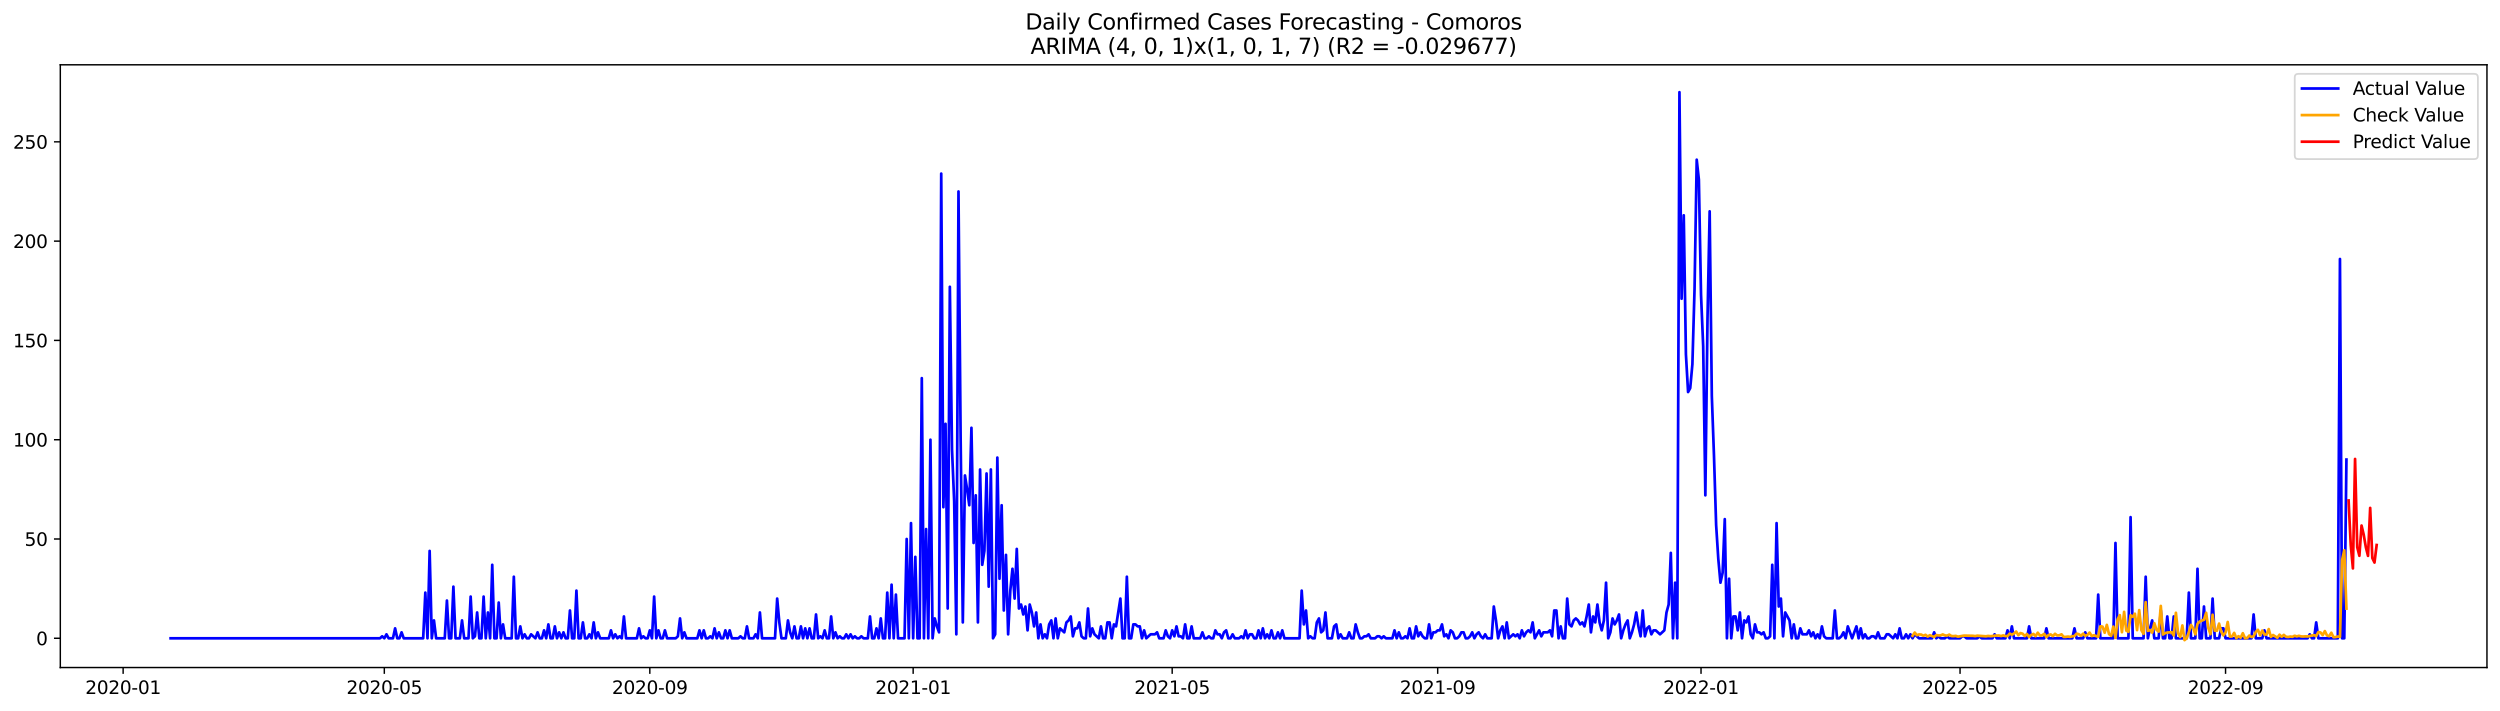 <?xml version="1.0" encoding="utf-8" standalone="no"?>
<!DOCTYPE svg PUBLIC "-//W3C//DTD SVG 1.1//EN"
  "http://www.w3.org/Graphics/SVG/1.1/DTD/svg11.dtd">
<svg xmlns:xlink="http://www.w3.org/1999/xlink" width="1379.688pt" height="392.274pt" viewBox="0 0 1379.688 392.274" xmlns="http://www.w3.org/2000/svg" version="1.1">
 <defs>
  <style type="text/css">*{stroke-linejoin: round; stroke-linecap: butt}</style>
 </defs>
 <g id="figure_1">
  <g id="patch_1">
   <path d="M 0 392.274 
L 1379.688 392.274 
L 1379.688 0 
L 0 0 
z
" style="fill: #ffffff"/>
  </g>
  <g id="axes_1">
   <g id="patch_2">
    <path d="M 33.288 368.396 
L 1372.487 368.396 
L 1372.487 35.755 
L 33.288 35.755 
z
" style="fill: #ffffff"/>
   </g>
   <g id="matplotlib.axis_1">
    <g id="xtick_1">
     <g id="line2d_1">
      <defs>
       <path id="m9dd1c482c6" d="M 0 0 
L 0 3.5 
" style="stroke: #000000; stroke-width: 0.8"/>
      </defs>
      <g>
       <use xlink:href="#m9dd1c482c6" x="67.953" y="368.396" style="stroke: #000000; stroke-width: 0.8"/>
      </g>
     </g>
     <g id="text_1">
      <!-- 2020-01 -->
      <g transform="translate(47.061 382.994)scale(0.1 -0.1)">
       <defs>
        <path id="DejaVuSans-32" d="M 1228 531 
L 3431 531 
L 3431 0 
L 469 0 
L 469 531 
Q 828 903 1448 1529 
Q 2069 2156 2228 2338 
Q 2531 2678 2651 2914 
Q 2772 3150 2772 3378 
Q 2772 3750 2511 3984 
Q 2250 4219 1831 4219 
Q 1534 4219 1204 4116 
Q 875 4013 500 3803 
L 500 4441 
Q 881 4594 1212 4672 
Q 1544 4750 1819 4750 
Q 2544 4750 2975 4387 
Q 3406 4025 3406 3419 
Q 3406 3131 3298 2873 
Q 3191 2616 2906 2266 
Q 2828 2175 2409 1742 
Q 1991 1309 1228 531 
z
" transform="scale(0.016)"/>
        <path id="DejaVuSans-30" d="M 2034 4250 
Q 1547 4250 1301 3770 
Q 1056 3291 1056 2328 
Q 1056 1369 1301 889 
Q 1547 409 2034 409 
Q 2525 409 2770 889 
Q 3016 1369 3016 2328 
Q 3016 3291 2770 3770 
Q 2525 4250 2034 4250 
z
M 2034 4750 
Q 2819 4750 3233 4129 
Q 3647 3509 3647 2328 
Q 3647 1150 3233 529 
Q 2819 -91 2034 -91 
Q 1250 -91 836 529 
Q 422 1150 422 2328 
Q 422 3509 836 4129 
Q 1250 4750 2034 4750 
z
" transform="scale(0.016)"/>
        <path id="DejaVuSans-2d" d="M 313 2009 
L 1997 2009 
L 1997 1497 
L 313 1497 
L 313 2009 
z
" transform="scale(0.016)"/>
        <path id="DejaVuSans-31" d="M 794 531 
L 1825 531 
L 1825 4091 
L 703 3866 
L 703 4441 
L 1819 4666 
L 2450 4666 
L 2450 531 
L 3481 531 
L 3481 0 
L 794 0 
L 794 531 
z
" transform="scale(0.016)"/>
       </defs>
       <use xlink:href="#DejaVuSans-32"/>
       <use xlink:href="#DejaVuSans-30" x="63.623"/>
       <use xlink:href="#DejaVuSans-32" x="127.246"/>
       <use xlink:href="#DejaVuSans-30" x="190.869"/>
       <use xlink:href="#DejaVuSans-2d" x="254.492"/>
       <use xlink:href="#DejaVuSans-30" x="290.576"/>
       <use xlink:href="#DejaVuSans-31" x="354.199"/>
      </g>
     </g>
    </g>
    <g id="xtick_2">
     <g id="line2d_2">
      <g>
       <use xlink:href="#m9dd1c482c6" x="212.094" y="368.396" style="stroke: #000000; stroke-width: 0.8"/>
      </g>
     </g>
     <g id="text_2">
      <!-- 2020-05 -->
      <g transform="translate(191.202 382.994)scale(0.1 -0.1)">
       <defs>
        <path id="DejaVuSans-35" d="M 691 4666 
L 3169 4666 
L 3169 4134 
L 1269 4134 
L 1269 2991 
Q 1406 3038 1543 3061 
Q 1681 3084 1819 3084 
Q 2600 3084 3056 2656 
Q 3513 2228 3513 1497 
Q 3513 744 3044 326 
Q 2575 -91 1722 -91 
Q 1428 -91 1123 -41 
Q 819 9 494 109 
L 494 744 
Q 775 591 1075 516 
Q 1375 441 1709 441 
Q 2250 441 2565 725 
Q 2881 1009 2881 1497 
Q 2881 1984 2565 2268 
Q 2250 2553 1709 2553 
Q 1456 2553 1204 2497 
Q 953 2441 691 2322 
L 691 4666 
z
" transform="scale(0.016)"/>
       </defs>
       <use xlink:href="#DejaVuSans-32"/>
       <use xlink:href="#DejaVuSans-30" x="63.623"/>
       <use xlink:href="#DejaVuSans-32" x="127.246"/>
       <use xlink:href="#DejaVuSans-30" x="190.869"/>
       <use xlink:href="#DejaVuSans-2d" x="254.492"/>
       <use xlink:href="#DejaVuSans-30" x="290.576"/>
       <use xlink:href="#DejaVuSans-35" x="354.199"/>
      </g>
     </g>
    </g>
    <g id="xtick_3">
     <g id="line2d_3">
      <g>
       <use xlink:href="#m9dd1c482c6" x="358.617" y="368.396" style="stroke: #000000; stroke-width: 0.8"/>
      </g>
     </g>
     <g id="text_3">
      <!-- 2020-09 -->
      <g transform="translate(337.726 382.994)scale(0.1 -0.1)">
       <defs>
        <path id="DejaVuSans-39" d="M 703 97 
L 703 672 
Q 941 559 1184 500 
Q 1428 441 1663 441 
Q 2288 441 2617 861 
Q 2947 1281 2994 2138 
Q 2813 1869 2534 1725 
Q 2256 1581 1919 1581 
Q 1219 1581 811 2004 
Q 403 2428 403 3163 
Q 403 3881 828 4315 
Q 1253 4750 1959 4750 
Q 2769 4750 3195 4129 
Q 3622 3509 3622 2328 
Q 3622 1225 3098 567 
Q 2575 -91 1691 -91 
Q 1453 -91 1209 -44 
Q 966 3 703 97 
z
M 1959 2075 
Q 2384 2075 2632 2365 
Q 2881 2656 2881 3163 
Q 2881 3666 2632 3958 
Q 2384 4250 1959 4250 
Q 1534 4250 1286 3958 
Q 1038 3666 1038 3163 
Q 1038 2656 1286 2365 
Q 1534 2075 1959 2075 
z
" transform="scale(0.016)"/>
       </defs>
       <use xlink:href="#DejaVuSans-32"/>
       <use xlink:href="#DejaVuSans-30" x="63.623"/>
       <use xlink:href="#DejaVuSans-32" x="127.246"/>
       <use xlink:href="#DejaVuSans-30" x="190.869"/>
       <use xlink:href="#DejaVuSans-2d" x="254.492"/>
       <use xlink:href="#DejaVuSans-30" x="290.576"/>
       <use xlink:href="#DejaVuSans-39" x="354.199"/>
      </g>
     </g>
    </g>
    <g id="xtick_4">
     <g id="line2d_4">
      <g>
       <use xlink:href="#m9dd1c482c6" x="503.949" y="368.396" style="stroke: #000000; stroke-width: 0.8"/>
      </g>
     </g>
     <g id="text_4">
      <!-- 2021-01 -->
      <g transform="translate(483.058 382.994)scale(0.1 -0.1)">
       <use xlink:href="#DejaVuSans-32"/>
       <use xlink:href="#DejaVuSans-30" x="63.623"/>
       <use xlink:href="#DejaVuSans-32" x="127.246"/>
       <use xlink:href="#DejaVuSans-31" x="190.869"/>
       <use xlink:href="#DejaVuSans-2d" x="254.492"/>
       <use xlink:href="#DejaVuSans-30" x="290.576"/>
       <use xlink:href="#DejaVuSans-31" x="354.199"/>
      </g>
     </g>
    </g>
    <g id="xtick_5">
     <g id="line2d_5">
      <g>
       <use xlink:href="#m9dd1c482c6" x="646.899" y="368.396" style="stroke: #000000; stroke-width: 0.8"/>
      </g>
     </g>
     <g id="text_5">
      <!-- 2021-05 -->
      <g transform="translate(626.007 382.994)scale(0.1 -0.1)">
       <use xlink:href="#DejaVuSans-32"/>
       <use xlink:href="#DejaVuSans-30" x="63.623"/>
       <use xlink:href="#DejaVuSans-32" x="127.246"/>
       <use xlink:href="#DejaVuSans-31" x="190.869"/>
       <use xlink:href="#DejaVuSans-2d" x="254.492"/>
       <use xlink:href="#DejaVuSans-30" x="290.576"/>
       <use xlink:href="#DejaVuSans-35" x="354.199"/>
      </g>
     </g>
    </g>
    <g id="xtick_6">
     <g id="line2d_6">
      <g>
       <use xlink:href="#m9dd1c482c6" x="793.422" y="368.396" style="stroke: #000000; stroke-width: 0.8"/>
      </g>
     </g>
     <g id="text_6">
      <!-- 2021-09 -->
      <g transform="translate(772.531 382.994)scale(0.1 -0.1)">
       <use xlink:href="#DejaVuSans-32"/>
       <use xlink:href="#DejaVuSans-30" x="63.623"/>
       <use xlink:href="#DejaVuSans-32" x="127.246"/>
       <use xlink:href="#DejaVuSans-31" x="190.869"/>
       <use xlink:href="#DejaVuSans-2d" x="254.492"/>
       <use xlink:href="#DejaVuSans-30" x="290.576"/>
       <use xlink:href="#DejaVuSans-39" x="354.199"/>
      </g>
     </g>
    </g>
    <g id="xtick_7">
     <g id="line2d_7">
      <g>
       <use xlink:href="#m9dd1c482c6" x="938.754" y="368.396" style="stroke: #000000; stroke-width: 0.8"/>
      </g>
     </g>
     <g id="text_7">
      <!-- 2022-01 -->
      <g transform="translate(917.863 382.994)scale(0.1 -0.1)">
       <use xlink:href="#DejaVuSans-32"/>
       <use xlink:href="#DejaVuSans-30" x="63.623"/>
       <use xlink:href="#DejaVuSans-32" x="127.246"/>
       <use xlink:href="#DejaVuSans-32" x="190.869"/>
       <use xlink:href="#DejaVuSans-2d" x="254.492"/>
       <use xlink:href="#DejaVuSans-30" x="290.576"/>
       <use xlink:href="#DejaVuSans-31" x="354.199"/>
      </g>
     </g>
    </g>
    <g id="xtick_8">
     <g id="line2d_8">
      <g>
       <use xlink:href="#m9dd1c482c6" x="1081.704" y="368.396" style="stroke: #000000; stroke-width: 0.8"/>
      </g>
     </g>
     <g id="text_8">
      <!-- 2022-05 -->
      <g transform="translate(1060.813 382.994)scale(0.1 -0.1)">
       <use xlink:href="#DejaVuSans-32"/>
       <use xlink:href="#DejaVuSans-30" x="63.623"/>
       <use xlink:href="#DejaVuSans-32" x="127.246"/>
       <use xlink:href="#DejaVuSans-32" x="190.869"/>
       <use xlink:href="#DejaVuSans-2d" x="254.492"/>
       <use xlink:href="#DejaVuSans-30" x="290.576"/>
       <use xlink:href="#DejaVuSans-35" x="354.199"/>
      </g>
     </g>
    </g>
    <g id="xtick_9">
     <g id="line2d_9">
      <g>
       <use xlink:href="#m9dd1c482c6" x="1228.227" y="368.396" style="stroke: #000000; stroke-width: 0.8"/>
      </g>
     </g>
     <g id="text_9">
      <!-- 2022-09 -->
      <g transform="translate(1207.336 382.994)scale(0.1 -0.1)">
       <use xlink:href="#DejaVuSans-32"/>
       <use xlink:href="#DejaVuSans-30" x="63.623"/>
       <use xlink:href="#DejaVuSans-32" x="127.246"/>
       <use xlink:href="#DejaVuSans-32" x="190.869"/>
       <use xlink:href="#DejaVuSans-2d" x="254.492"/>
       <use xlink:href="#DejaVuSans-30" x="290.576"/>
       <use xlink:href="#DejaVuSans-39" x="354.199"/>
      </g>
     </g>
    </g>
   </g>
   <g id="matplotlib.axis_2">
    <g id="ytick_1">
     <g id="line2d_10">
      <defs>
       <path id="ma58fed7e25" d="M 0 0 
L -3.5 0 
" style="stroke: #000000; stroke-width: 0.8"/>
      </defs>
      <g>
       <use xlink:href="#ma58fed7e25" x="33.288" y="352.258" style="stroke: #000000; stroke-width: 0.8"/>
      </g>
     </g>
     <g id="text_10">
      <!-- 0 -->
      <g transform="translate(19.925 356.057)scale(0.1 -0.1)">
       <use xlink:href="#DejaVuSans-30"/>
      </g>
     </g>
    </g>
    <g id="ytick_2">
     <g id="line2d_11">
      <g>
       <use xlink:href="#ma58fed7e25" x="33.288" y="297.461" style="stroke: #000000; stroke-width: 0.8"/>
      </g>
     </g>
     <g id="text_11">
      <!-- 50 -->
      <g transform="translate(13.562 301.26)scale(0.1 -0.1)">
       <use xlink:href="#DejaVuSans-35"/>
       <use xlink:href="#DejaVuSans-30" x="63.623"/>
      </g>
     </g>
    </g>
    <g id="ytick_3">
     <g id="line2d_12">
      <g>
       <use xlink:href="#ma58fed7e25" x="33.288" y="242.664" style="stroke: #000000; stroke-width: 0.8"/>
      </g>
     </g>
     <g id="text_12">
      <!-- 100 -->
      <g transform="translate(7.2 246.463)scale(0.1 -0.1)">
       <use xlink:href="#DejaVuSans-31"/>
       <use xlink:href="#DejaVuSans-30" x="63.623"/>
       <use xlink:href="#DejaVuSans-30" x="127.246"/>
      </g>
     </g>
    </g>
    <g id="ytick_4">
     <g id="line2d_13">
      <g>
       <use xlink:href="#ma58fed7e25" x="33.288" y="187.867" style="stroke: #000000; stroke-width: 0.8"/>
      </g>
     </g>
     <g id="text_13">
      <!-- 150 -->
      <g transform="translate(7.2 191.667)scale(0.1 -0.1)">
       <use xlink:href="#DejaVuSans-31"/>
       <use xlink:href="#DejaVuSans-35" x="63.623"/>
       <use xlink:href="#DejaVuSans-30" x="127.246"/>
      </g>
     </g>
    </g>
    <g id="ytick_5">
     <g id="line2d_14">
      <g>
       <use xlink:href="#ma58fed7e25" x="33.288" y="133.071" style="stroke: #000000; stroke-width: 0.8"/>
      </g>
     </g>
     <g id="text_14">
      <!-- 200 -->
      <g transform="translate(7.2 136.87)scale(0.1 -0.1)">
       <use xlink:href="#DejaVuSans-32"/>
       <use xlink:href="#DejaVuSans-30" x="63.623"/>
       <use xlink:href="#DejaVuSans-30" x="127.246"/>
      </g>
     </g>
    </g>
    <g id="ytick_6">
     <g id="line2d_15">
      <g>
       <use xlink:href="#ma58fed7e25" x="33.288" y="78.274" style="stroke: #000000; stroke-width: 0.8"/>
      </g>
     </g>
     <g id="text_15">
      <!-- 250 -->
      <g transform="translate(7.2 82.073)scale(0.1 -0.1)">
       <use xlink:href="#DejaVuSans-32"/>
       <use xlink:href="#DejaVuSans-35" x="63.623"/>
       <use xlink:href="#DejaVuSans-30" x="127.246"/>
      </g>
     </g>
    </g>
   </g>
   <g id="line2d_16">
    <path d="M 94.16 352.258 
L 209.711 352.258 
L 210.902 351.162 
L 212.094 352.258 
L 213.285 350.066 
L 214.476 352.258 
L 216.859 352.258 
L 218.05 346.778 
L 219.241 352.258 
L 220.432 352.258 
L 221.624 348.97 
L 222.815 352.258 
L 233.536 352.258 
L 234.727 327.051 
L 235.919 352.258 
L 237.11 304.037 
L 238.301 352.258 
L 239.492 342.394 
L 240.684 352.258 
L 245.449 352.258 
L 246.64 331.435 
L 247.831 352.258 
L 249.022 352.258 
L 250.214 323.763 
L 251.405 352.258 
L 253.787 352.258 
L 254.979 342.394 
L 256.17 352.258 
L 258.552 352.258 
L 259.744 329.243 
L 260.935 352.258 
L 262.126 351.162 
L 263.317 338.011 
L 264.509 352.258 
L 265.7 352.258 
L 266.891 329.243 
L 268.082 352.258 
L 269.274 338.011 
L 270.465 352.258 
L 271.656 311.708 
L 272.847 352.258 
L 274.039 352.258 
L 275.23 332.531 
L 276.421 352.258 
L 277.612 344.586 
L 278.804 352.258 
L 282.377 352.258 
L 283.569 318.284 
L 284.76 352.258 
L 285.951 352.258 
L 287.142 345.682 
L 288.334 352.258 
L 289.525 350.066 
L 290.716 352.258 
L 291.907 352.258 
L 293.098 350.066 
L 295.481 352.258 
L 296.672 348.97 
L 297.863 352.258 
L 299.055 352.258 
L 300.246 347.874 
L 301.437 352.258 
L 302.628 344.586 
L 303.82 352.258 
L 305.011 352.258 
L 306.202 345.682 
L 307.393 352.258 
L 308.585 348.97 
L 309.776 352.258 
L 310.967 348.97 
L 312.158 352.258 
L 313.35 352.258 
L 314.541 336.915 
L 315.732 352.258 
L 316.923 352.258 
L 318.115 325.955 
L 319.306 352.258 
L 320.497 352.258 
L 321.688 343.49 
L 322.88 352.258 
L 324.071 352.258 
L 325.262 350.066 
L 326.453 352.258 
L 327.645 343.49 
L 328.836 352.258 
L 330.027 348.97 
L 331.218 352.258 
L 335.983 352.258 
L 337.175 347.874 
L 338.366 352.258 
L 339.557 350.066 
L 340.748 352.258 
L 341.94 351.162 
L 343.131 352.258 
L 344.322 340.202 
L 345.513 352.258 
L 351.47 352.258 
L 352.661 346.778 
L 353.852 352.258 
L 355.043 351.162 
L 356.235 352.258 
L 357.426 352.258 
L 358.617 347.874 
L 359.808 352.258 
L 361 329.243 
L 362.191 352.258 
L 363.382 347.874 
L 364.573 352.258 
L 365.765 352.258 
L 366.956 347.874 
L 368.147 352.258 
L 372.912 352.258 
L 374.103 351.162 
L 375.295 341.298 
L 376.486 352.258 
L 377.677 348.97 
L 378.868 352.258 
L 384.825 352.258 
L 386.016 347.874 
L 387.207 352.258 
L 388.398 347.874 
L 389.59 352.258 
L 390.781 352.258 
L 391.972 351.162 
L 393.163 352.258 
L 394.354 346.778 
L 395.546 352.258 
L 396.737 348.97 
L 397.928 352.258 
L 399.119 352.258 
L 400.311 347.874 
L 401.502 352.258 
L 402.693 347.874 
L 403.884 352.258 
L 407.458 352.258 
L 408.649 351.162 
L 409.841 352.258 
L 411.032 352.258 
L 412.223 345.682 
L 413.414 352.258 
L 415.797 352.258 
L 416.988 350.066 
L 418.179 352.258 
L 419.371 338.011 
L 420.562 352.258 
L 427.709 352.258 
L 428.901 330.339 
L 430.092 343.49 
L 431.283 352.258 
L 433.666 352.258 
L 434.857 342.394 
L 436.048 348.97 
L 437.239 352.258 
L 438.431 345.682 
L 439.622 352.258 
L 440.813 352.258 
L 442.004 345.682 
L 443.196 352.258 
L 444.387 346.778 
L 445.578 352.258 
L 446.769 346.778 
L 447.961 352.258 
L 449.152 352.258 
L 450.343 339.107 
L 451.534 352.258 
L 452.726 351.162 
L 453.917 352.258 
L 455.108 347.874 
L 456.299 352.258 
L 457.491 352.258 
L 458.682 340.202 
L 459.873 352.258 
L 461.064 348.97 
L 462.256 352.258 
L 463.447 351.162 
L 464.638 352.258 
L 465.829 352.258 
L 467.021 350.066 
L 468.212 352.258 
L 469.403 350.066 
L 470.594 352.258 
L 471.786 351.162 
L 472.977 352.258 
L 474.168 352.258 
L 475.359 351.162 
L 476.551 352.258 
L 478.933 352.258 
L 480.124 340.202 
L 481.316 352.258 
L 482.507 352.258 
L 483.698 346.778 
L 484.889 352.258 
L 486.081 341.298 
L 487.272 352.258 
L 488.463 352.258 
L 489.654 327.051 
L 490.846 352.258 
L 492.037 322.668 
L 493.228 352.258 
L 494.419 328.147 
L 495.611 352.258 
L 499.184 352.258 
L 500.375 297.461 
L 501.567 352.258 
L 502.758 288.694 
L 503.949 352.258 
L 505.14 307.324 
L 506.332 352.258 
L 507.523 352.258 
L 508.714 208.69 
L 509.905 352.258 
L 511.097 291.981 
L 512.288 352.258 
L 513.479 242.664 
L 514.67 352.258 
L 515.862 341.298 
L 517.053 345.682 
L 518.244 348.97 
L 519.435 95.809 
L 520.627 279.926 
L 521.818 233.897 
L 523.009 335.819 
L 524.2 158.277 
L 525.392 248.144 
L 526.583 276.638 
L 527.774 350.066 
L 528.965 105.672 
L 530.157 242.664 
L 531.348 343.49 
L 532.539 262.391 
L 533.73 270.063 
L 534.922 278.83 
L 536.113 236.089 
L 537.304 299.653 
L 538.495 273.35 
L 539.687 343.49 
L 540.878 259.103 
L 542.069 311.708 
L 543.26 304.037 
L 544.452 261.295 
L 545.643 323.763 
L 546.834 259.103 
L 548.025 352.258 
L 549.217 350.066 
L 550.408 252.528 
L 551.599 319.38 
L 552.79 278.83 
L 553.982 336.915 
L 555.173 306.228 
L 556.364 350.066 
L 557.555 325.955 
L 558.747 313.9 
L 559.938 330.339 
L 561.129 302.941 
L 562.32 335.819 
L 563.512 333.627 
L 564.703 339.107 
L 565.894 334.723 
L 567.085 347.874 
L 568.277 333.627 
L 569.468 338.011 
L 570.659 345.682 
L 571.85 338.011 
L 573.042 352.258 
L 574.233 344.586 
L 575.424 352.258 
L 576.615 350.066 
L 577.807 352.258 
L 578.998 344.586 
L 580.189 342.394 
L 581.38 352.258 
L 582.572 341.298 
L 583.763 352.258 
L 584.954 346.778 
L 587.337 348.97 
L 588.528 343.49 
L 589.719 342.394 
L 590.91 340.202 
L 592.102 351.162 
L 593.293 346.778 
L 594.484 346.778 
L 595.675 343.49 
L 596.867 351.162 
L 598.058 352.258 
L 599.249 352.258 
L 600.44 335.819 
L 601.631 351.162 
L 602.823 346.778 
L 604.014 350.066 
L 606.396 352.258 
L 607.588 345.682 
L 608.779 352.258 
L 609.97 352.258 
L 611.161 343.49 
L 612.353 343.49 
L 613.544 352.258 
L 614.735 344.586 
L 615.926 345.682 
L 618.309 330.339 
L 619.5 352.258 
L 620.691 352.258 
L 621.883 318.284 
L 623.074 352.258 
L 624.265 352.258 
L 625.456 344.586 
L 626.648 344.586 
L 627.839 345.682 
L 629.03 345.682 
L 630.221 352.258 
L 631.413 347.874 
L 632.604 352.258 
L 634.986 350.066 
L 637.369 350.066 
L 638.56 348.97 
L 639.751 352.258 
L 642.134 352.258 
L 643.325 347.874 
L 644.516 351.162 
L 645.708 352.258 
L 646.899 347.874 
L 648.09 351.162 
L 649.281 345.682 
L 650.473 351.162 
L 651.664 351.162 
L 652.855 352.258 
L 654.046 344.586 
L 655.238 352.258 
L 656.429 352.258 
L 657.62 345.682 
L 658.811 352.258 
L 662.385 352.258 
L 663.576 348.97 
L 664.768 352.258 
L 665.959 352.258 
L 667.15 351.162 
L 668.341 352.258 
L 669.533 352.258 
L 670.724 347.874 
L 671.915 350.066 
L 673.106 350.066 
L 674.298 352.258 
L 675.489 348.97 
L 676.68 347.874 
L 677.871 352.258 
L 679.063 352.258 
L 680.254 350.066 
L 681.445 352.258 
L 683.828 352.258 
L 685.019 351.162 
L 686.21 352.258 
L 687.401 347.874 
L 688.593 352.258 
L 689.784 350.066 
L 690.975 350.066 
L 692.166 352.258 
L 693.358 352.258 
L 694.549 347.874 
L 695.74 352.258 
L 696.931 346.778 
L 698.123 352.258 
L 699.314 350.066 
L 700.505 352.258 
L 701.696 347.874 
L 702.888 352.258 
L 704.079 352.258 
L 705.27 348.97 
L 706.461 352.258 
L 707.652 347.874 
L 708.844 352.258 
L 717.182 352.258 
L 718.374 325.955 
L 719.565 344.586 
L 720.756 336.915 
L 721.947 352.258 
L 723.139 351.162 
L 724.33 352.258 
L 725.521 352.258 
L 726.712 343.49 
L 727.904 341.298 
L 729.095 348.97 
L 730.286 347.874 
L 731.477 338.011 
L 732.669 352.258 
L 735.051 352.258 
L 736.242 345.682 
L 737.434 344.586 
L 738.625 352.258 
L 739.816 350.066 
L 741.007 352.258 
L 743.39 352.258 
L 744.581 348.97 
L 745.772 352.258 
L 746.964 352.258 
L 748.155 344.586 
L 749.346 348.97 
L 750.537 352.258 
L 751.729 352.258 
L 752.92 351.162 
L 754.111 351.162 
L 755.302 350.066 
L 756.494 352.258 
L 758.876 352.258 
L 760.067 351.162 
L 761.259 351.162 
L 762.45 352.258 
L 763.641 351.162 
L 764.832 352.258 
L 768.406 352.258 
L 769.597 347.874 
L 770.789 352.258 
L 771.98 348.97 
L 773.171 352.258 
L 774.362 352.258 
L 775.554 351.162 
L 776.745 352.258 
L 777.936 346.778 
L 779.127 352.258 
L 780.319 352.258 
L 781.51 345.682 
L 782.701 351.162 
L 783.892 348.97 
L 785.084 351.162 
L 786.275 352.258 
L 787.466 352.258 
L 788.657 344.586 
L 789.849 352.258 
L 791.04 348.97 
L 792.231 348.97 
L 793.422 347.874 
L 794.614 347.874 
L 795.805 344.586 
L 796.996 351.162 
L 798.187 350.066 
L 799.379 352.258 
L 800.57 347.874 
L 801.761 348.97 
L 802.952 352.258 
L 804.144 352.258 
L 805.335 351.162 
L 806.526 348.97 
L 807.717 348.97 
L 808.908 352.258 
L 810.1 352.258 
L 811.291 351.162 
L 812.482 348.97 
L 813.673 352.258 
L 814.865 350.066 
L 816.056 348.97 
L 817.247 351.162 
L 818.438 352.258 
L 819.63 350.066 
L 820.821 352.258 
L 823.203 352.258 
L 824.395 334.723 
L 825.586 342.394 
L 826.777 352.258 
L 827.968 347.874 
L 829.16 345.682 
L 830.351 352.258 
L 831.542 343.49 
L 832.733 352.258 
L 835.116 350.066 
L 836.307 351.162 
L 837.498 350.066 
L 838.69 352.258 
L 839.881 347.874 
L 841.072 351.162 
L 842.263 348.97 
L 843.455 347.874 
L 844.646 348.97 
L 845.837 343.49 
L 847.028 352.258 
L 849.411 347.874 
L 850.602 351.162 
L 851.793 348.97 
L 854.176 348.97 
L 855.367 347.874 
L 856.558 351.162 
L 857.75 336.915 
L 858.941 336.915 
L 860.132 352.258 
L 861.323 345.682 
L 862.515 352.258 
L 863.706 352.258 
L 864.897 330.339 
L 866.088 344.586 
L 867.28 345.682 
L 868.471 342.394 
L 869.662 341.298 
L 870.853 342.394 
L 872.045 344.586 
L 873.236 343.49 
L 874.427 345.682 
L 875.618 340.202 
L 876.81 333.627 
L 878.001 348.97 
L 879.192 340.202 
L 880.383 343.49 
L 881.575 333.627 
L 882.766 343.49 
L 883.957 347.874 
L 885.148 342.394 
L 886.34 321.572 
L 887.531 352.258 
L 888.722 348.97 
L 889.913 341.298 
L 891.105 344.586 
L 892.296 342.394 
L 893.487 339.107 
L 894.678 352.258 
L 895.87 347.874 
L 897.061 344.586 
L 898.252 342.394 
L 899.443 352.258 
L 900.635 348.97 
L 901.826 344.586 
L 903.017 338.011 
L 904.208 345.682 
L 905.4 351.162 
L 906.591 336.915 
L 907.782 351.162 
L 908.973 346.778 
L 910.164 345.682 
L 911.356 350.066 
L 912.547 347.874 
L 913.738 347.874 
L 916.121 350.066 
L 918.503 347.874 
L 919.694 338.011 
L 920.886 333.627 
L 922.077 305.133 
L 923.268 352.258 
L 924.459 321.572 
L 925.651 352.258 
L 926.842 50.876 
L 928.033 164.853 
L 929.224 118.824 
L 930.416 195.539 
L 931.607 216.362 
L 932.798 214.17 
L 933.989 201.019 
L 935.181 159.373 
L 936.372 88.137 
L 937.563 99.097 
L 938.754 162.661 
L 939.946 191.155 
L 941.137 273.35 
L 942.328 175.812 
L 943.519 116.632 
L 944.711 218.554 
L 945.902 251.432 
L 947.093 289.789 
L 948.284 308.42 
L 949.476 321.572 
L 950.667 316.092 
L 951.858 286.502 
L 953.049 352.258 
L 954.241 319.38 
L 955.432 352.258 
L 956.623 340.202 
L 957.814 340.202 
L 959.006 347.874 
L 960.197 338.011 
L 961.388 352.258 
L 962.579 342.394 
L 963.771 343.49 
L 964.962 340.202 
L 966.153 350.066 
L 967.344 352.258 
L 968.536 344.586 
L 969.727 348.97 
L 970.918 348.97 
L 972.109 350.066 
L 973.301 348.97 
L 974.492 352.258 
L 975.683 352.258 
L 976.874 351.162 
L 978.066 311.708 
L 979.257 352.258 
L 980.448 288.694 
L 981.639 334.723 
L 982.831 330.339 
L 984.022 351.162 
L 985.213 338.011 
L 987.596 342.394 
L 988.787 352.258 
L 989.978 344.586 
L 991.169 352.258 
L 992.361 352.258 
L 993.552 346.778 
L 994.743 350.066 
L 997.126 350.066 
L 998.317 347.874 
L 999.508 351.162 
L 1000.699 348.97 
L 1001.891 352.258 
L 1003.082 350.066 
L 1004.273 352.258 
L 1005.464 345.682 
L 1006.656 351.162 
L 1007.847 352.258 
L 1011.421 352.258 
L 1012.612 336.915 
L 1013.803 352.258 
L 1014.994 352.258 
L 1016.185 351.162 
L 1017.377 348.97 
L 1018.568 352.258 
L 1019.759 345.682 
L 1022.142 352.258 
L 1024.524 345.682 
L 1025.715 352.258 
L 1026.907 346.778 
L 1028.098 352.258 
L 1029.289 350.066 
L 1030.48 352.258 
L 1031.672 352.258 
L 1032.863 351.162 
L 1034.054 351.162 
L 1035.245 352.258 
L 1036.437 348.97 
L 1037.628 352.258 
L 1040.01 352.258 
L 1041.202 350.066 
L 1042.393 350.066 
L 1044.775 352.258 
L 1045.967 350.066 
L 1047.158 352.258 
L 1048.349 346.778 
L 1049.54 352.258 
L 1050.732 352.258 
L 1051.923 350.066 
L 1053.114 352.258 
L 1054.305 350.066 
L 1055.497 352.258 
L 1056.688 350.066 
L 1059.07 352.258 
L 1066.218 352.258 
L 1067.409 348.97 
L 1068.6 352.258 
L 1069.792 351.162 
L 1070.983 352.258 
L 1073.365 352.258 
L 1074.557 351.162 
L 1075.748 352.258 
L 1081.704 352.258 
L 1082.895 351.162 
L 1084.087 351.162 
L 1085.278 352.258 
L 1091.234 352.258 
L 1092.425 351.162 
L 1093.617 352.258 
L 1099.573 352.258 
L 1100.764 350.066 
L 1101.955 352.258 
L 1106.72 352.258 
L 1107.912 347.874 
L 1109.103 352.258 
L 1110.294 345.682 
L 1111.485 352.258 
L 1118.633 352.258 
L 1119.824 345.682 
L 1121.015 352.258 
L 1128.163 352.258 
L 1129.354 346.778 
L 1130.545 352.258 
L 1143.649 352.258 
L 1144.84 346.778 
L 1146.031 352.258 
L 1149.605 352.258 
L 1150.796 348.97 
L 1151.988 352.258 
L 1156.753 352.258 
L 1157.944 328.147 
L 1159.135 352.258 
L 1166.283 352.258 
L 1167.474 299.653 
L 1168.665 352.258 
L 1174.621 352.258 
L 1175.813 285.406 
L 1177.004 352.258 
L 1182.96 352.258 
L 1184.151 318.284 
L 1185.343 352.258 
L 1186.534 346.778 
L 1187.725 342.394 
L 1188.916 352.258 
L 1191.299 352.258 
L 1192.49 336.915 
L 1193.681 352.258 
L 1194.873 352.258 
L 1196.064 340.202 
L 1197.255 352.258 
L 1198.446 352.258 
L 1199.638 340.202 
L 1200.829 352.258 
L 1206.785 352.258 
L 1207.976 327.051 
L 1209.168 352.258 
L 1211.55 352.258 
L 1212.741 313.9 
L 1213.933 352.258 
L 1215.124 352.258 
L 1216.315 334.723 
L 1217.506 352.258 
L 1219.889 352.258 
L 1221.08 330.339 
L 1222.271 352.258 
L 1224.654 352.258 
L 1225.845 346.778 
L 1227.036 346.778 
L 1228.227 352.258 
L 1242.522 352.258 
L 1243.714 339.107 
L 1244.905 352.258 
L 1248.479 352.258 
L 1249.67 347.874 
L 1250.861 352.258 
L 1273.495 352.258 
L 1274.686 350.066 
L 1275.877 352.258 
L 1277.069 352.258 
L 1278.26 343.49 
L 1279.451 352.258 
L 1290.172 352.258 
L 1291.364 142.934 
L 1292.555 352.258 
L 1293.746 352.258 
L 1294.937 253.624 
L 1294.937 253.624 
" clip-path="url(#pdcd22af44a)" style="fill: none; stroke: #0000ff; stroke-width: 1.5; stroke-linecap: square"/>
   </g>
   <g id="line2d_17">
    <path d="M 1055.497 350.869 
L 1056.688 349.097 
L 1057.879 350.559 
L 1059.07 350.122 
L 1060.262 350.201 
L 1061.453 350.866 
L 1062.644 350.325 
L 1063.835 351.316 
L 1065.027 350.55 
L 1067.409 351.53 
L 1068.6 350.459 
L 1069.792 350.677 
L 1070.983 350.65 
L 1072.174 350.13 
L 1073.365 350.671 
L 1074.557 350.785 
L 1075.748 350.234 
L 1076.939 351.006 
L 1078.13 351.068 
L 1079.322 350.929 
L 1080.513 351.348 
L 1082.895 350.954 
L 1084.087 350.775 
L 1087.66 350.857 
L 1088.852 350.883 
L 1090.043 351.05 
L 1091.234 350.81 
L 1095.999 351.165 
L 1097.19 350.955 
L 1098.382 351.081 
L 1099.573 351.017 
L 1100.764 350.803 
L 1103.147 350.713 
L 1104.338 351.03 
L 1105.529 350.653 
L 1106.72 351.016 
L 1107.912 351.069 
L 1109.103 349.646 
L 1110.294 350.262 
L 1111.485 349.636 
L 1112.677 348.531 
L 1113.868 350.563 
L 1115.059 349.367 
L 1116.25 349.736 
L 1117.441 351.032 
L 1118.633 349.911 
L 1119.824 351.531 
L 1121.015 350.41 
L 1122.206 349.852 
L 1123.398 351.081 
L 1124.589 349.16 
L 1125.78 350.747 
L 1126.971 350.642 
L 1128.163 349.784 
L 1129.354 351.619 
L 1130.545 350.428 
L 1131.736 350.124 
L 1132.928 351.054 
L 1134.119 349.779 
L 1135.31 350.683 
L 1136.501 350.615 
L 1137.693 350.06 
L 1138.884 351.504 
L 1140.075 351.483 
L 1141.266 351.316 
L 1142.458 351.482 
L 1143.649 351.166 
L 1144.84 351.001 
L 1146.031 349.68 
L 1147.223 350.012 
L 1148.414 350.864 
L 1149.605 349.745 
L 1150.796 350.91 
L 1151.988 350.402 
L 1153.179 349.106 
L 1154.37 351.024 
L 1155.561 350.578 
L 1157.944 351.424 
L 1159.135 345.65 
L 1160.326 345.823 
L 1161.518 349.194 
L 1162.709 344.859 
L 1163.9 349.95 
L 1165.091 350.872 
L 1166.283 345.822 
L 1167.474 351.984 
L 1168.665 341.809 
L 1169.856 339.481 
L 1171.048 348.898 
L 1172.239 337.669 
L 1173.43 348.009 
L 1174.621 348.657 
L 1175.813 339.574 
L 1177.004 340.409 
L 1178.195 338.696 
L 1179.386 347.753 
L 1180.578 336.705 
L 1181.769 347.782 
L 1182.96 349.769 
L 1184.151 332.317 
L 1185.343 348.16 
L 1186.534 347.691 
L 1187.725 349.119 
L 1188.916 343.922 
L 1190.108 347.585 
L 1191.299 348.585 
L 1192.49 334.392 
L 1193.681 350.167 
L 1194.873 349.407 
L 1196.064 349.091 
L 1198.446 348.881 
L 1199.638 350.674 
L 1200.829 338.183 
L 1202.02 349.429 
L 1203.211 351.563 
L 1204.403 345.167 
L 1205.594 353.276 
L 1206.785 352.248 
L 1207.976 348.85 
L 1209.168 344.876 
L 1210.359 346.775 
L 1211.55 350.076 
L 1212.741 344.277 
L 1213.933 342.995 
L 1216.315 342.034 
L 1217.506 338.192 
L 1218.697 346.52 
L 1219.889 349.984 
L 1221.08 339.27 
L 1222.271 348.046 
L 1223.462 348.066 
L 1224.654 344.15 
L 1225.845 348.609 
L 1227.036 350.66 
L 1228.227 349.072 
L 1229.419 343.254 
L 1230.61 351.317 
L 1231.801 351.225 
L 1232.992 349.272 
L 1234.184 352.196 
L 1235.375 351.093 
L 1236.566 351.914 
L 1237.757 349.447 
L 1238.949 352.216 
L 1240.14 352.152 
L 1241.331 350.74 
L 1242.522 351.538 
L 1243.714 351.129 
L 1244.905 348.747 
L 1246.096 347.585 
L 1247.287 350.572 
L 1248.479 347.998 
L 1249.67 350.193 
L 1250.861 350.196 
L 1252.052 347.172 
L 1253.244 351.488 
L 1254.435 350.445 
L 1256.817 351.95 
L 1258.009 350.277 
L 1259.2 351.408 
L 1260.391 350.386 
L 1261.582 351.424 
L 1262.774 351.544 
L 1263.965 351.296 
L 1265.156 351.437 
L 1266.347 350.853 
L 1267.539 351.223 
L 1268.73 350.882 
L 1269.921 351.227 
L 1271.112 351.267 
L 1272.304 351.184 
L 1273.495 351.231 
L 1274.686 351.037 
L 1275.877 350.719 
L 1277.069 350.549 
L 1278.26 351.008 
L 1279.451 348.832 
L 1280.642 349.023 
L 1281.834 350.519 
L 1283.025 348.29 
L 1284.216 350.698 
L 1285.407 351.086 
L 1286.599 349.198 
L 1287.79 351.657 
L 1288.981 351.605 
L 1290.172 351.282 
L 1291.364 351.472 
L 1292.555 309.161 
L 1293.746 303.684 
L 1294.937 335.879 
L 1294.937 335.879 
" clip-path="url(#pdcd22af44a)" style="fill: none; stroke: #ffa500; stroke-width: 1.5; stroke-linecap: square"/>
   </g>
   <g id="line2d_18">
    <path d="M 1296.129 276.2 
L 1297.32 300.772 
L 1298.511 313.692 
L 1299.702 253.294 
L 1300.894 301.983 
L 1302.085 306.728 
L 1303.276 290.036 
L 1304.467 295.062 
L 1305.659 302.024 
L 1306.85 306.779 
L 1308.041 280.304 
L 1309.232 307.976 
L 1310.424 310.464 
L 1311.615 300.774 
" clip-path="url(#pdcd22af44a)" style="fill: none; stroke: #ff0000; stroke-width: 1.5; stroke-linecap: square"/>
   </g>
   <g id="patch_3">
    <path d="M 33.288 368.396 
L 33.288 35.755 
" style="fill: none; stroke: #000000; stroke-width: 0.8; stroke-linejoin: miter; stroke-linecap: square"/>
   </g>
   <g id="patch_4">
    <path d="M 1372.487 368.396 
L 1372.487 35.755 
" style="fill: none; stroke: #000000; stroke-width: 0.8; stroke-linejoin: miter; stroke-linecap: square"/>
   </g>
   <g id="patch_5">
    <path d="M 33.288 368.396 
L 1372.487 368.396 
" style="fill: none; stroke: #000000; stroke-width: 0.8; stroke-linejoin: miter; stroke-linecap: square"/>
   </g>
   <g id="patch_6">
    <path d="M 33.288 35.755 
L 1372.487 35.755 
" style="fill: none; stroke: #000000; stroke-width: 0.8; stroke-linejoin: miter; stroke-linecap: square"/>
   </g>
   <g id="text_16">
    <!-- Daily Confirmed Cases Forecasting - Comoros -->
    <g transform="translate(565.882 16.318)scale(0.12 -0.12)">
     <defs>
      <path id="DejaVuSans-44" d="M 1259 4147 
L 1259 519 
L 2022 519 
Q 2988 519 3436 956 
Q 3884 1394 3884 2338 
Q 3884 3275 3436 3711 
Q 2988 4147 2022 4147 
L 1259 4147 
z
M 628 4666 
L 1925 4666 
Q 3281 4666 3915 4102 
Q 4550 3538 4550 2338 
Q 4550 1131 3912 565 
Q 3275 0 1925 0 
L 628 0 
L 628 4666 
z
" transform="scale(0.016)"/>
      <path id="DejaVuSans-61" d="M 2194 1759 
Q 1497 1759 1228 1600 
Q 959 1441 959 1056 
Q 959 750 1161 570 
Q 1363 391 1709 391 
Q 2188 391 2477 730 
Q 2766 1069 2766 1631 
L 2766 1759 
L 2194 1759 
z
M 3341 1997 
L 3341 0 
L 2766 0 
L 2766 531 
Q 2569 213 2275 61 
Q 1981 -91 1556 -91 
Q 1019 -91 701 211 
Q 384 513 384 1019 
Q 384 1609 779 1909 
Q 1175 2209 1959 2209 
L 2766 2209 
L 2766 2266 
Q 2766 2663 2505 2880 
Q 2244 3097 1772 3097 
Q 1472 3097 1187 3025 
Q 903 2953 641 2809 
L 641 3341 
Q 956 3463 1253 3523 
Q 1550 3584 1831 3584 
Q 2591 3584 2966 3190 
Q 3341 2797 3341 1997 
z
" transform="scale(0.016)"/>
      <path id="DejaVuSans-69" d="M 603 3500 
L 1178 3500 
L 1178 0 
L 603 0 
L 603 3500 
z
M 603 4863 
L 1178 4863 
L 1178 4134 
L 603 4134 
L 603 4863 
z
" transform="scale(0.016)"/>
      <path id="DejaVuSans-6c" d="M 603 4863 
L 1178 4863 
L 1178 0 
L 603 0 
L 603 4863 
z
" transform="scale(0.016)"/>
      <path id="DejaVuSans-79" d="M 2059 -325 
Q 1816 -950 1584 -1140 
Q 1353 -1331 966 -1331 
L 506 -1331 
L 506 -850 
L 844 -850 
Q 1081 -850 1212 -737 
Q 1344 -625 1503 -206 
L 1606 56 
L 191 3500 
L 800 3500 
L 1894 763 
L 2988 3500 
L 3597 3500 
L 2059 -325 
z
" transform="scale(0.016)"/>
      <path id="DejaVuSans-20" transform="scale(0.016)"/>
      <path id="DejaVuSans-43" d="M 4122 4306 
L 4122 3641 
Q 3803 3938 3442 4084 
Q 3081 4231 2675 4231 
Q 1875 4231 1450 3742 
Q 1025 3253 1025 2328 
Q 1025 1406 1450 917 
Q 1875 428 2675 428 
Q 3081 428 3442 575 
Q 3803 722 4122 1019 
L 4122 359 
Q 3791 134 3420 21 
Q 3050 -91 2638 -91 
Q 1578 -91 968 557 
Q 359 1206 359 2328 
Q 359 3453 968 4101 
Q 1578 4750 2638 4750 
Q 3056 4750 3426 4639 
Q 3797 4528 4122 4306 
z
" transform="scale(0.016)"/>
      <path id="DejaVuSans-6f" d="M 1959 3097 
Q 1497 3097 1228 2736 
Q 959 2375 959 1747 
Q 959 1119 1226 758 
Q 1494 397 1959 397 
Q 2419 397 2687 759 
Q 2956 1122 2956 1747 
Q 2956 2369 2687 2733 
Q 2419 3097 1959 3097 
z
M 1959 3584 
Q 2709 3584 3137 3096 
Q 3566 2609 3566 1747 
Q 3566 888 3137 398 
Q 2709 -91 1959 -91 
Q 1206 -91 779 398 
Q 353 888 353 1747 
Q 353 2609 779 3096 
Q 1206 3584 1959 3584 
z
" transform="scale(0.016)"/>
      <path id="DejaVuSans-6e" d="M 3513 2113 
L 3513 0 
L 2938 0 
L 2938 2094 
Q 2938 2591 2744 2837 
Q 2550 3084 2163 3084 
Q 1697 3084 1428 2787 
Q 1159 2491 1159 1978 
L 1159 0 
L 581 0 
L 581 3500 
L 1159 3500 
L 1159 2956 
Q 1366 3272 1645 3428 
Q 1925 3584 2291 3584 
Q 2894 3584 3203 3211 
Q 3513 2838 3513 2113 
z
" transform="scale(0.016)"/>
      <path id="DejaVuSans-66" d="M 2375 4863 
L 2375 4384 
L 1825 4384 
Q 1516 4384 1395 4259 
Q 1275 4134 1275 3809 
L 1275 3500 
L 2222 3500 
L 2222 3053 
L 1275 3053 
L 1275 0 
L 697 0 
L 697 3053 
L 147 3053 
L 147 3500 
L 697 3500 
L 697 3744 
Q 697 4328 969 4595 
Q 1241 4863 1831 4863 
L 2375 4863 
z
" transform="scale(0.016)"/>
      <path id="DejaVuSans-72" d="M 2631 2963 
Q 2534 3019 2420 3045 
Q 2306 3072 2169 3072 
Q 1681 3072 1420 2755 
Q 1159 2438 1159 1844 
L 1159 0 
L 581 0 
L 581 3500 
L 1159 3500 
L 1159 2956 
Q 1341 3275 1631 3429 
Q 1922 3584 2338 3584 
Q 2397 3584 2469 3576 
Q 2541 3569 2628 3553 
L 2631 2963 
z
" transform="scale(0.016)"/>
      <path id="DejaVuSans-6d" d="M 3328 2828 
Q 3544 3216 3844 3400 
Q 4144 3584 4550 3584 
Q 5097 3584 5394 3201 
Q 5691 2819 5691 2113 
L 5691 0 
L 5113 0 
L 5113 2094 
Q 5113 2597 4934 2840 
Q 4756 3084 4391 3084 
Q 3944 3084 3684 2787 
Q 3425 2491 3425 1978 
L 3425 0 
L 2847 0 
L 2847 2094 
Q 2847 2600 2669 2842 
Q 2491 3084 2119 3084 
Q 1678 3084 1418 2786 
Q 1159 2488 1159 1978 
L 1159 0 
L 581 0 
L 581 3500 
L 1159 3500 
L 1159 2956 
Q 1356 3278 1631 3431 
Q 1906 3584 2284 3584 
Q 2666 3584 2933 3390 
Q 3200 3197 3328 2828 
z
" transform="scale(0.016)"/>
      <path id="DejaVuSans-65" d="M 3597 1894 
L 3597 1613 
L 953 1613 
Q 991 1019 1311 708 
Q 1631 397 2203 397 
Q 2534 397 2845 478 
Q 3156 559 3463 722 
L 3463 178 
Q 3153 47 2828 -22 
Q 2503 -91 2169 -91 
Q 1331 -91 842 396 
Q 353 884 353 1716 
Q 353 2575 817 3079 
Q 1281 3584 2069 3584 
Q 2775 3584 3186 3129 
Q 3597 2675 3597 1894 
z
M 3022 2063 
Q 3016 2534 2758 2815 
Q 2500 3097 2075 3097 
Q 1594 3097 1305 2825 
Q 1016 2553 972 2059 
L 3022 2063 
z
" transform="scale(0.016)"/>
      <path id="DejaVuSans-64" d="M 2906 2969 
L 2906 4863 
L 3481 4863 
L 3481 0 
L 2906 0 
L 2906 525 
Q 2725 213 2448 61 
Q 2172 -91 1784 -91 
Q 1150 -91 751 415 
Q 353 922 353 1747 
Q 353 2572 751 3078 
Q 1150 3584 1784 3584 
Q 2172 3584 2448 3432 
Q 2725 3281 2906 2969 
z
M 947 1747 
Q 947 1113 1208 752 
Q 1469 391 1925 391 
Q 2381 391 2643 752 
Q 2906 1113 2906 1747 
Q 2906 2381 2643 2742 
Q 2381 3103 1925 3103 
Q 1469 3103 1208 2742 
Q 947 2381 947 1747 
z
" transform="scale(0.016)"/>
      <path id="DejaVuSans-73" d="M 2834 3397 
L 2834 2853 
Q 2591 2978 2328 3040 
Q 2066 3103 1784 3103 
Q 1356 3103 1142 2972 
Q 928 2841 928 2578 
Q 928 2378 1081 2264 
Q 1234 2150 1697 2047 
L 1894 2003 
Q 2506 1872 2764 1633 
Q 3022 1394 3022 966 
Q 3022 478 2636 193 
Q 2250 -91 1575 -91 
Q 1294 -91 989 -36 
Q 684 19 347 128 
L 347 722 
Q 666 556 975 473 
Q 1284 391 1588 391 
Q 1994 391 2212 530 
Q 2431 669 2431 922 
Q 2431 1156 2273 1281 
Q 2116 1406 1581 1522 
L 1381 1569 
Q 847 1681 609 1914 
Q 372 2147 372 2553 
Q 372 3047 722 3315 
Q 1072 3584 1716 3584 
Q 2034 3584 2315 3537 
Q 2597 3491 2834 3397 
z
" transform="scale(0.016)"/>
      <path id="DejaVuSans-46" d="M 628 4666 
L 3309 4666 
L 3309 4134 
L 1259 4134 
L 1259 2759 
L 3109 2759 
L 3109 2228 
L 1259 2228 
L 1259 0 
L 628 0 
L 628 4666 
z
" transform="scale(0.016)"/>
      <path id="DejaVuSans-63" d="M 3122 3366 
L 3122 2828 
Q 2878 2963 2633 3030 
Q 2388 3097 2138 3097 
Q 1578 3097 1268 2742 
Q 959 2388 959 1747 
Q 959 1106 1268 751 
Q 1578 397 2138 397 
Q 2388 397 2633 464 
Q 2878 531 3122 666 
L 3122 134 
Q 2881 22 2623 -34 
Q 2366 -91 2075 -91 
Q 1284 -91 818 406 
Q 353 903 353 1747 
Q 353 2603 823 3093 
Q 1294 3584 2113 3584 
Q 2378 3584 2631 3529 
Q 2884 3475 3122 3366 
z
" transform="scale(0.016)"/>
      <path id="DejaVuSans-74" d="M 1172 4494 
L 1172 3500 
L 2356 3500 
L 2356 3053 
L 1172 3053 
L 1172 1153 
Q 1172 725 1289 603 
Q 1406 481 1766 481 
L 2356 481 
L 2356 0 
L 1766 0 
Q 1100 0 847 248 
Q 594 497 594 1153 
L 594 3053 
L 172 3053 
L 172 3500 
L 594 3500 
L 594 4494 
L 1172 4494 
z
" transform="scale(0.016)"/>
      <path id="DejaVuSans-67" d="M 2906 1791 
Q 2906 2416 2648 2759 
Q 2391 3103 1925 3103 
Q 1463 3103 1205 2759 
Q 947 2416 947 1791 
Q 947 1169 1205 825 
Q 1463 481 1925 481 
Q 2391 481 2648 825 
Q 2906 1169 2906 1791 
z
M 3481 434 
Q 3481 -459 3084 -895 
Q 2688 -1331 1869 -1331 
Q 1566 -1331 1297 -1286 
Q 1028 -1241 775 -1147 
L 775 -588 
Q 1028 -725 1275 -790 
Q 1522 -856 1778 -856 
Q 2344 -856 2625 -561 
Q 2906 -266 2906 331 
L 2906 616 
Q 2728 306 2450 153 
Q 2172 0 1784 0 
Q 1141 0 747 490 
Q 353 981 353 1791 
Q 353 2603 747 3093 
Q 1141 3584 1784 3584 
Q 2172 3584 2450 3431 
Q 2728 3278 2906 2969 
L 2906 3500 
L 3481 3500 
L 3481 434 
z
" transform="scale(0.016)"/>
     </defs>
     <use xlink:href="#DejaVuSans-44"/>
     <use xlink:href="#DejaVuSans-61" x="77.002"/>
     <use xlink:href="#DejaVuSans-69" x="138.281"/>
     <use xlink:href="#DejaVuSans-6c" x="166.064"/>
     <use xlink:href="#DejaVuSans-79" x="193.848"/>
     <use xlink:href="#DejaVuSans-20" x="253.027"/>
     <use xlink:href="#DejaVuSans-43" x="284.814"/>
     <use xlink:href="#DejaVuSans-6f" x="354.639"/>
     <use xlink:href="#DejaVuSans-6e" x="415.82"/>
     <use xlink:href="#DejaVuSans-66" x="479.199"/>
     <use xlink:href="#DejaVuSans-69" x="514.404"/>
     <use xlink:href="#DejaVuSans-72" x="542.188"/>
     <use xlink:href="#DejaVuSans-6d" x="581.551"/>
     <use xlink:href="#DejaVuSans-65" x="678.963"/>
     <use xlink:href="#DejaVuSans-64" x="740.486"/>
     <use xlink:href="#DejaVuSans-20" x="803.963"/>
     <use xlink:href="#DejaVuSans-43" x="835.75"/>
     <use xlink:href="#DejaVuSans-61" x="905.574"/>
     <use xlink:href="#DejaVuSans-73" x="966.854"/>
     <use xlink:href="#DejaVuSans-65" x="1018.953"/>
     <use xlink:href="#DejaVuSans-73" x="1080.477"/>
     <use xlink:href="#DejaVuSans-20" x="1132.576"/>
     <use xlink:href="#DejaVuSans-46" x="1164.363"/>
     <use xlink:href="#DejaVuSans-6f" x="1218.258"/>
     <use xlink:href="#DejaVuSans-72" x="1279.439"/>
     <use xlink:href="#DejaVuSans-65" x="1318.303"/>
     <use xlink:href="#DejaVuSans-63" x="1379.826"/>
     <use xlink:href="#DejaVuSans-61" x="1434.807"/>
     <use xlink:href="#DejaVuSans-73" x="1496.086"/>
     <use xlink:href="#DejaVuSans-74" x="1548.186"/>
     <use xlink:href="#DejaVuSans-69" x="1587.395"/>
     <use xlink:href="#DejaVuSans-6e" x="1615.178"/>
     <use xlink:href="#DejaVuSans-67" x="1678.557"/>
     <use xlink:href="#DejaVuSans-20" x="1742.033"/>
     <use xlink:href="#DejaVuSans-2d" x="1773.82"/>
     <use xlink:href="#DejaVuSans-20" x="1809.904"/>
     <use xlink:href="#DejaVuSans-43" x="1841.691"/>
     <use xlink:href="#DejaVuSans-6f" x="1911.516"/>
     <use xlink:href="#DejaVuSans-6d" x="1972.697"/>
     <use xlink:href="#DejaVuSans-6f" x="2070.109"/>
     <use xlink:href="#DejaVuSans-72" x="2131.291"/>
     <use xlink:href="#DejaVuSans-6f" x="2170.154"/>
     <use xlink:href="#DejaVuSans-73" x="2231.336"/>
    </g>
    <!-- ARIMA (4, 0, 1)x(1, 0, 1, 7) (R2 = -0.029677) -->
    <g transform="translate(568.739 29.756)scale(0.12 -0.12)">
     <defs>
      <path id="DejaVuSans-41" d="M 2188 4044 
L 1331 1722 
L 3047 1722 
L 2188 4044 
z
M 1831 4666 
L 2547 4666 
L 4325 0 
L 3669 0 
L 3244 1197 
L 1141 1197 
L 716 0 
L 50 0 
L 1831 4666 
z
" transform="scale(0.016)"/>
      <path id="DejaVuSans-52" d="M 2841 2188 
Q 3044 2119 3236 1894 
Q 3428 1669 3622 1275 
L 4263 0 
L 3584 0 
L 2988 1197 
Q 2756 1666 2539 1819 
Q 2322 1972 1947 1972 
L 1259 1972 
L 1259 0 
L 628 0 
L 628 4666 
L 2053 4666 
Q 2853 4666 3247 4331 
Q 3641 3997 3641 3322 
Q 3641 2881 3436 2590 
Q 3231 2300 2841 2188 
z
M 1259 4147 
L 1259 2491 
L 2053 2491 
Q 2509 2491 2742 2702 
Q 2975 2913 2975 3322 
Q 2975 3731 2742 3939 
Q 2509 4147 2053 4147 
L 1259 4147 
z
" transform="scale(0.016)"/>
      <path id="DejaVuSans-49" d="M 628 4666 
L 1259 4666 
L 1259 0 
L 628 0 
L 628 4666 
z
" transform="scale(0.016)"/>
      <path id="DejaVuSans-4d" d="M 628 4666 
L 1569 4666 
L 2759 1491 
L 3956 4666 
L 4897 4666 
L 4897 0 
L 4281 0 
L 4281 4097 
L 3078 897 
L 2444 897 
L 1241 4097 
L 1241 0 
L 628 0 
L 628 4666 
z
" transform="scale(0.016)"/>
      <path id="DejaVuSans-28" d="M 1984 4856 
Q 1566 4138 1362 3434 
Q 1159 2731 1159 2009 
Q 1159 1288 1364 580 
Q 1569 -128 1984 -844 
L 1484 -844 
Q 1016 -109 783 600 
Q 550 1309 550 2009 
Q 550 2706 781 3412 
Q 1013 4119 1484 4856 
L 1984 4856 
z
" transform="scale(0.016)"/>
      <path id="DejaVuSans-34" d="M 2419 4116 
L 825 1625 
L 2419 1625 
L 2419 4116 
z
M 2253 4666 
L 3047 4666 
L 3047 1625 
L 3713 1625 
L 3713 1100 
L 3047 1100 
L 3047 0 
L 2419 0 
L 2419 1100 
L 313 1100 
L 313 1709 
L 2253 4666 
z
" transform="scale(0.016)"/>
      <path id="DejaVuSans-2c" d="M 750 794 
L 1409 794 
L 1409 256 
L 897 -744 
L 494 -744 
L 750 256 
L 750 794 
z
" transform="scale(0.016)"/>
      <path id="DejaVuSans-29" d="M 513 4856 
L 1013 4856 
Q 1481 4119 1714 3412 
Q 1947 2706 1947 2009 
Q 1947 1309 1714 600 
Q 1481 -109 1013 -844 
L 513 -844 
Q 928 -128 1133 580 
Q 1338 1288 1338 2009 
Q 1338 2731 1133 3434 
Q 928 4138 513 4856 
z
" transform="scale(0.016)"/>
      <path id="DejaVuSans-78" d="M 3513 3500 
L 2247 1797 
L 3578 0 
L 2900 0 
L 1881 1375 
L 863 0 
L 184 0 
L 1544 1831 
L 300 3500 
L 978 3500 
L 1906 2253 
L 2834 3500 
L 3513 3500 
z
" transform="scale(0.016)"/>
      <path id="DejaVuSans-37" d="M 525 4666 
L 3525 4666 
L 3525 4397 
L 1831 0 
L 1172 0 
L 2766 4134 
L 525 4134 
L 525 4666 
z
" transform="scale(0.016)"/>
      <path id="DejaVuSans-3d" d="M 678 2906 
L 4684 2906 
L 4684 2381 
L 678 2381 
L 678 2906 
z
M 678 1631 
L 4684 1631 
L 4684 1100 
L 678 1100 
L 678 1631 
z
" transform="scale(0.016)"/>
      <path id="DejaVuSans-2e" d="M 684 794 
L 1344 794 
L 1344 0 
L 684 0 
L 684 794 
z
" transform="scale(0.016)"/>
      <path id="DejaVuSans-36" d="M 2113 2584 
Q 1688 2584 1439 2293 
Q 1191 2003 1191 1497 
Q 1191 994 1439 701 
Q 1688 409 2113 409 
Q 2538 409 2786 701 
Q 3034 994 3034 1497 
Q 3034 2003 2786 2293 
Q 2538 2584 2113 2584 
z
M 3366 4563 
L 3366 3988 
Q 3128 4100 2886 4159 
Q 2644 4219 2406 4219 
Q 1781 4219 1451 3797 
Q 1122 3375 1075 2522 
Q 1259 2794 1537 2939 
Q 1816 3084 2150 3084 
Q 2853 3084 3261 2657 
Q 3669 2231 3669 1497 
Q 3669 778 3244 343 
Q 2819 -91 2113 -91 
Q 1303 -91 875 529 
Q 447 1150 447 2328 
Q 447 3434 972 4092 
Q 1497 4750 2381 4750 
Q 2619 4750 2861 4703 
Q 3103 4656 3366 4563 
z
" transform="scale(0.016)"/>
     </defs>
     <use xlink:href="#DejaVuSans-41"/>
     <use xlink:href="#DejaVuSans-52" x="68.408"/>
     <use xlink:href="#DejaVuSans-49" x="137.891"/>
     <use xlink:href="#DejaVuSans-4d" x="167.383"/>
     <use xlink:href="#DejaVuSans-41" x="253.662"/>
     <use xlink:href="#DejaVuSans-20" x="322.07"/>
     <use xlink:href="#DejaVuSans-28" x="353.857"/>
     <use xlink:href="#DejaVuSans-34" x="392.871"/>
     <use xlink:href="#DejaVuSans-2c" x="456.494"/>
     <use xlink:href="#DejaVuSans-20" x="488.281"/>
     <use xlink:href="#DejaVuSans-30" x="520.068"/>
     <use xlink:href="#DejaVuSans-2c" x="583.691"/>
     <use xlink:href="#DejaVuSans-20" x="615.479"/>
     <use xlink:href="#DejaVuSans-31" x="647.266"/>
     <use xlink:href="#DejaVuSans-29" x="710.889"/>
     <use xlink:href="#DejaVuSans-78" x="749.902"/>
     <use xlink:href="#DejaVuSans-28" x="809.082"/>
     <use xlink:href="#DejaVuSans-31" x="848.096"/>
     <use xlink:href="#DejaVuSans-2c" x="911.719"/>
     <use xlink:href="#DejaVuSans-20" x="943.506"/>
     <use xlink:href="#DejaVuSans-30" x="975.293"/>
     <use xlink:href="#DejaVuSans-2c" x="1038.916"/>
     <use xlink:href="#DejaVuSans-20" x="1070.703"/>
     <use xlink:href="#DejaVuSans-31" x="1102.49"/>
     <use xlink:href="#DejaVuSans-2c" x="1166.113"/>
     <use xlink:href="#DejaVuSans-20" x="1197.9"/>
     <use xlink:href="#DejaVuSans-37" x="1229.688"/>
     <use xlink:href="#DejaVuSans-29" x="1293.311"/>
     <use xlink:href="#DejaVuSans-20" x="1332.324"/>
     <use xlink:href="#DejaVuSans-28" x="1364.111"/>
     <use xlink:href="#DejaVuSans-52" x="1403.125"/>
     <use xlink:href="#DejaVuSans-32" x="1472.607"/>
     <use xlink:href="#DejaVuSans-20" x="1536.23"/>
     <use xlink:href="#DejaVuSans-3d" x="1568.018"/>
     <use xlink:href="#DejaVuSans-20" x="1651.807"/>
     <use xlink:href="#DejaVuSans-2d" x="1683.594"/>
     <use xlink:href="#DejaVuSans-30" x="1719.678"/>
     <use xlink:href="#DejaVuSans-2e" x="1783.301"/>
     <use xlink:href="#DejaVuSans-30" x="1815.088"/>
     <use xlink:href="#DejaVuSans-32" x="1878.711"/>
     <use xlink:href="#DejaVuSans-39" x="1942.334"/>
     <use xlink:href="#DejaVuSans-36" x="2005.957"/>
     <use xlink:href="#DejaVuSans-37" x="2069.58"/>
     <use xlink:href="#DejaVuSans-37" x="2133.203"/>
     <use xlink:href="#DejaVuSans-29" x="2196.826"/>
    </g>
   </g>
   <g id="legend_1">
    <g id="patch_7">
     <path d="M 1268.408 87.79 
L 1365.487 87.79 
Q 1367.487 87.79 1367.487 85.79 
L 1367.487 42.755 
Q 1367.487 40.755 1365.487 40.755 
L 1268.408 40.755 
Q 1266.408 40.755 1266.408 42.755 
L 1266.408 85.79 
Q 1266.408 87.79 1268.408 87.79 
z
" style="fill: #ffffff; opacity: 0.8; stroke: #cccccc; stroke-linejoin: miter"/>
    </g>
    <g id="line2d_19">
     <path d="M 1270.408 48.854 
L 1280.408 48.854 
L 1290.408 48.854 
" style="fill: none; stroke: #0000ff; stroke-width: 1.5; stroke-linecap: square"/>
    </g>
    <g id="text_17">
     <!-- Actual Value -->
     <g transform="translate(1298.408 52.354)scale(0.1 -0.1)">
      <defs>
       <path id="DejaVuSans-75" d="M 544 1381 
L 544 3500 
L 1119 3500 
L 1119 1403 
Q 1119 906 1312 657 
Q 1506 409 1894 409 
Q 2359 409 2629 706 
Q 2900 1003 2900 1516 
L 2900 3500 
L 3475 3500 
L 3475 0 
L 2900 0 
L 2900 538 
Q 2691 219 2414 64 
Q 2138 -91 1772 -91 
Q 1169 -91 856 284 
Q 544 659 544 1381 
z
M 1991 3584 
L 1991 3584 
z
" transform="scale(0.016)"/>
       <path id="DejaVuSans-56" d="M 1831 0 
L 50 4666 
L 709 4666 
L 2188 738 
L 3669 4666 
L 4325 4666 
L 2547 0 
L 1831 0 
z
" transform="scale(0.016)"/>
      </defs>
      <use xlink:href="#DejaVuSans-41"/>
      <use xlink:href="#DejaVuSans-63" x="66.658"/>
      <use xlink:href="#DejaVuSans-74" x="121.639"/>
      <use xlink:href="#DejaVuSans-75" x="160.848"/>
      <use xlink:href="#DejaVuSans-61" x="224.227"/>
      <use xlink:href="#DejaVuSans-6c" x="285.506"/>
      <use xlink:href="#DejaVuSans-20" x="313.289"/>
      <use xlink:href="#DejaVuSans-56" x="345.076"/>
      <use xlink:href="#DejaVuSans-61" x="405.734"/>
      <use xlink:href="#DejaVuSans-6c" x="467.014"/>
      <use xlink:href="#DejaVuSans-75" x="494.797"/>
      <use xlink:href="#DejaVuSans-65" x="558.176"/>
     </g>
    </g>
    <g id="line2d_20">
     <path d="M 1270.408 63.532 
L 1280.408 63.532 
L 1290.408 63.532 
" style="fill: none; stroke: #ffa500; stroke-width: 1.5; stroke-linecap: square"/>
    </g>
    <g id="text_18">
     <!-- Check Value -->
     <g transform="translate(1298.408 67.032)scale(0.1 -0.1)">
      <defs>
       <path id="DejaVuSans-68" d="M 3513 2113 
L 3513 0 
L 2938 0 
L 2938 2094 
Q 2938 2591 2744 2837 
Q 2550 3084 2163 3084 
Q 1697 3084 1428 2787 
Q 1159 2491 1159 1978 
L 1159 0 
L 581 0 
L 581 4863 
L 1159 4863 
L 1159 2956 
Q 1366 3272 1645 3428 
Q 1925 3584 2291 3584 
Q 2894 3584 3203 3211 
Q 3513 2838 3513 2113 
z
" transform="scale(0.016)"/>
       <path id="DejaVuSans-6b" d="M 581 4863 
L 1159 4863 
L 1159 1991 
L 2875 3500 
L 3609 3500 
L 1753 1863 
L 3688 0 
L 2938 0 
L 1159 1709 
L 1159 0 
L 581 0 
L 581 4863 
z
" transform="scale(0.016)"/>
      </defs>
      <use xlink:href="#DejaVuSans-43"/>
      <use xlink:href="#DejaVuSans-68" x="69.824"/>
      <use xlink:href="#DejaVuSans-65" x="133.203"/>
      <use xlink:href="#DejaVuSans-63" x="194.727"/>
      <use xlink:href="#DejaVuSans-6b" x="249.707"/>
      <use xlink:href="#DejaVuSans-20" x="307.617"/>
      <use xlink:href="#DejaVuSans-56" x="339.404"/>
      <use xlink:href="#DejaVuSans-61" x="400.062"/>
      <use xlink:href="#DejaVuSans-6c" x="461.342"/>
      <use xlink:href="#DejaVuSans-75" x="489.125"/>
      <use xlink:href="#DejaVuSans-65" x="552.504"/>
     </g>
    </g>
    <g id="line2d_21">
     <path d="M 1270.408 78.21 
L 1280.408 78.21 
L 1290.408 78.21 
" style="fill: none; stroke: #ff0000; stroke-width: 1.5; stroke-linecap: square"/>
    </g>
    <g id="text_19">
     <!-- Predict Value -->
     <g transform="translate(1298.408 81.71)scale(0.1 -0.1)">
      <defs>
       <path id="DejaVuSans-50" d="M 1259 4147 
L 1259 2394 
L 2053 2394 
Q 2494 2394 2734 2622 
Q 2975 2850 2975 3272 
Q 2975 3691 2734 3919 
Q 2494 4147 2053 4147 
L 1259 4147 
z
M 628 4666 
L 2053 4666 
Q 2838 4666 3239 4311 
Q 3641 3956 3641 3272 
Q 3641 2581 3239 2228 
Q 2838 1875 2053 1875 
L 1259 1875 
L 1259 0 
L 628 0 
L 628 4666 
z
" transform="scale(0.016)"/>
      </defs>
      <use xlink:href="#DejaVuSans-50"/>
      <use xlink:href="#DejaVuSans-72" x="58.553"/>
      <use xlink:href="#DejaVuSans-65" x="97.416"/>
      <use xlink:href="#DejaVuSans-64" x="158.939"/>
      <use xlink:href="#DejaVuSans-69" x="222.416"/>
      <use xlink:href="#DejaVuSans-63" x="250.199"/>
      <use xlink:href="#DejaVuSans-74" x="305.18"/>
      <use xlink:href="#DejaVuSans-20" x="344.389"/>
      <use xlink:href="#DejaVuSans-56" x="376.176"/>
      <use xlink:href="#DejaVuSans-61" x="436.834"/>
      <use xlink:href="#DejaVuSans-6c" x="498.113"/>
      <use xlink:href="#DejaVuSans-75" x="525.896"/>
      <use xlink:href="#DejaVuSans-65" x="589.275"/>
     </g>
    </g>
   </g>
  </g>
 </g>
 <defs>
  <clipPath id="pdcd22af44a">
   <rect x="33.288" y="35.755" width="1339.2" height="332.64"/>
  </clipPath>
 </defs>
</svg>
